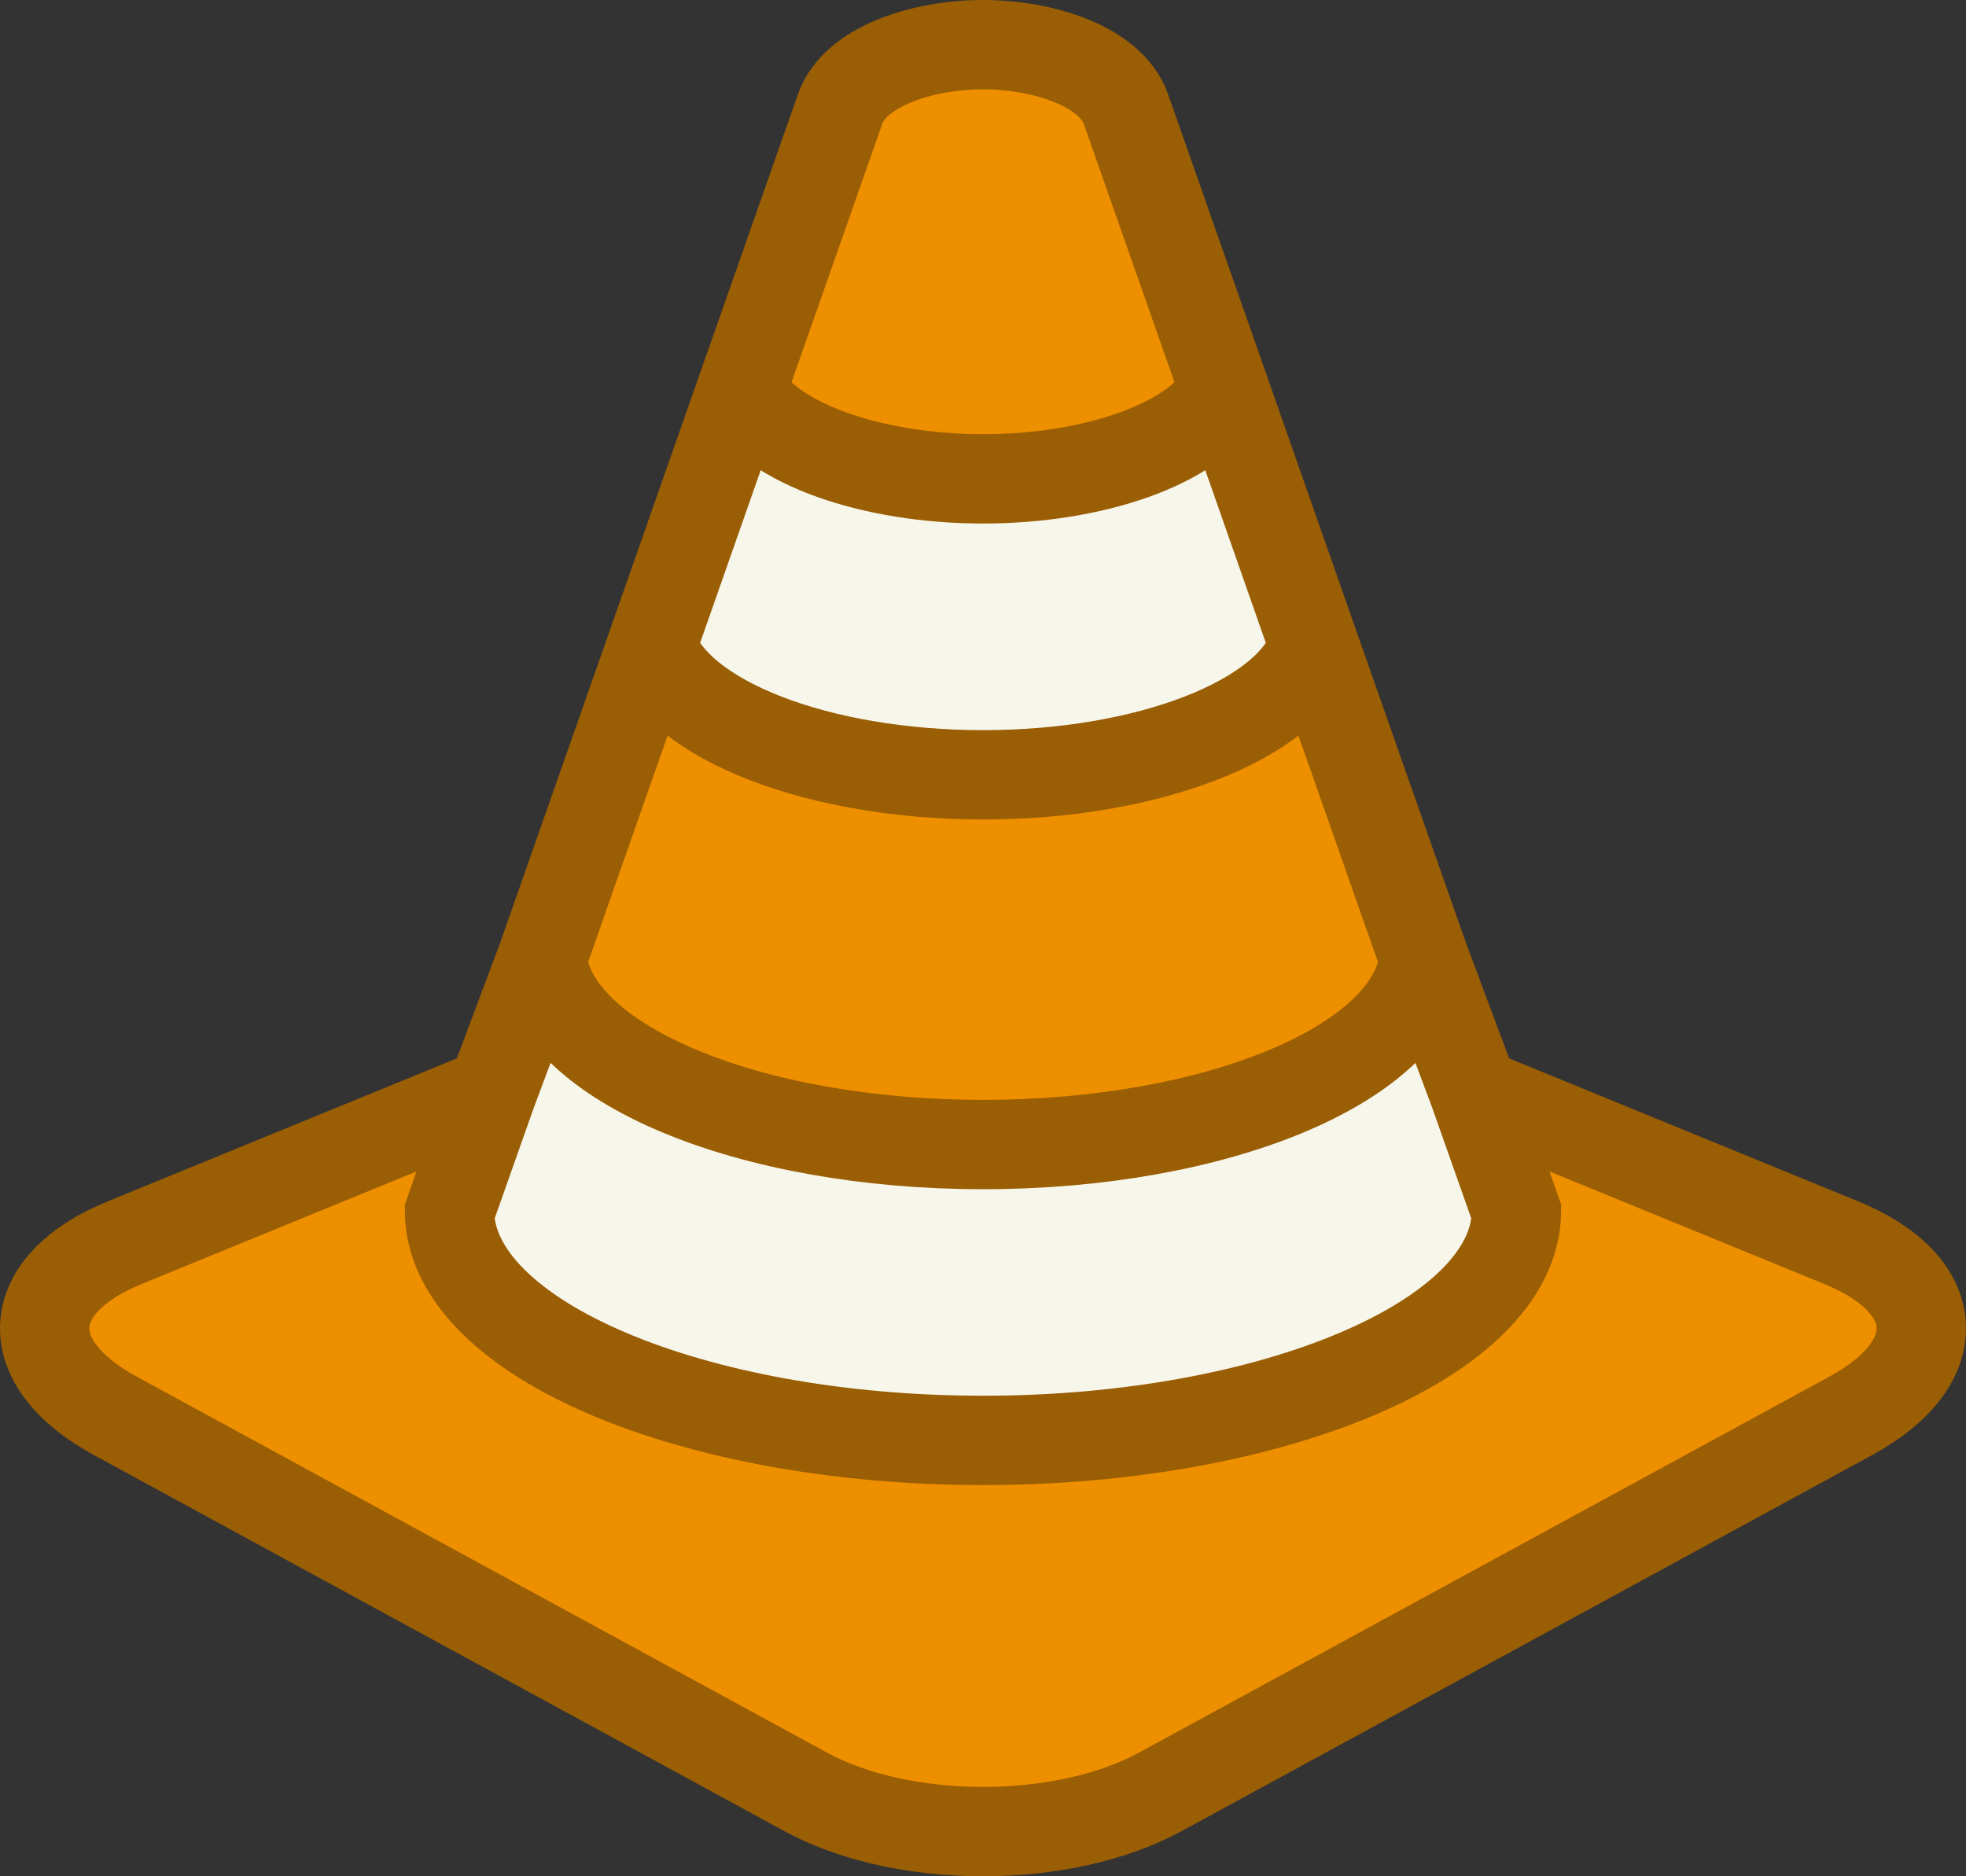 <svg width="44" height="42" viewBox="0 0 44 42" fill="none" xmlns="http://www.w3.org/2000/svg">
<rect x="0" y="0" width="44" height="42" fill="#333333" stroke="none"/>
<path fill-rule="evenodd" clip-rule="evenodd" d="M29.411 14.452L31.872 21.457C31.608 23.816 27.228 25.62 22 25.62C16.772 25.62 12.394 23.816 12.13 21.457L14.588 14.452C15.166 16.144 18.362 17.344 22 17.344C25.638 17.344 28.834 16.144 29.411 14.452ZM27.41 8.743L26.819 7.058C26.153 5.158 25.588 3.546 25.198 2.44C24.866 1.491 23.358 1 22 1C20.641 1 19.134 1.491 18.802 2.44L16.59 8.743C17.259 9.945 19.543 10.719 22 10.719C24.459 10.719 26.74 9.945 27.41 8.743ZM33.939 27.134L32.992 24.451L41.206 27.816C43.51 28.758 43.608 30.503 41.423 31.692L25.972 40.108C23.787 41.297 20.21 41.297 18.027 40.108L2.579 31.692C0.391 30.503 0.49 28.758 2.793 27.816L11.008 24.451L10.06 27.134C10.106 29.978 15.54 32.243 22 32.243C28.462 32.243 33.891 29.976 33.939 27.134Z" fill="#EE8F00"/>
<path d="M31.872 21.457C31.608 23.816 27.228 25.62 22 25.62C16.772 25.62 12.394 23.816 12.13 21.457L11.008 24.451L10.06 27.134C10.106 29.978 15.54 32.243 22 32.243C28.462 32.243 33.891 29.976 33.939 27.134L32.992 24.451L31.872 21.457Z" fill="#F7F6EB"/>
<path d="M22 17.344C25.638 17.344 28.834 16.144 29.411 14.452L27.41 8.743C26.74 9.945 24.459 10.719 22 10.719C19.543 10.719 17.259 9.945 16.59 8.743L14.588 14.452C15.166 16.144 18.362 17.344 22 17.344Z" fill="#F7F6EB"/>
<path d="M31.872 21.457C31.608 23.816 27.228 25.62 22 25.62C16.772 25.62 12.394 23.816 12.13 21.457M31.872 21.457L29.411 14.452M31.872 21.457L32.992 24.451M29.411 14.452C28.834 16.144 25.638 17.344 22 17.344C18.362 17.344 15.166 16.144 14.588 14.452M29.411 14.452L27.41 8.743M14.588 14.452L12.13 21.457M14.588 14.452L16.59 8.743M12.13 21.457L11.008 24.451M27.41 8.743C26.74 9.945 24.459 10.719 22 10.719C19.543 10.719 17.259 9.945 16.59 8.743M27.41 8.743C27.206 8.161 27.008 7.598 26.819 7.058M27.41 8.743L26.819 7.058M16.59 8.743L18.802 2.44C19.134 1.491 20.641 1 22 1C23.358 1 24.866 1.491 25.198 2.44C25.588 3.546 26.153 5.158 26.819 7.058M32.992 24.451L41.206 27.816C43.51 28.758 43.608 30.503 41.423 31.692L25.972 40.108C23.787 41.297 20.21 41.297 18.027 40.108L2.579 31.692C0.391 30.503 0.49 28.758 2.793 27.816L11.008 24.451M32.992 24.451L33.939 27.134C33.891 29.976 28.462 32.243 22 32.243C15.54 32.243 10.106 29.978 10.06 27.134L11.008 24.451" stroke="#9A5E05" stroke-width="2"/>
</svg>
